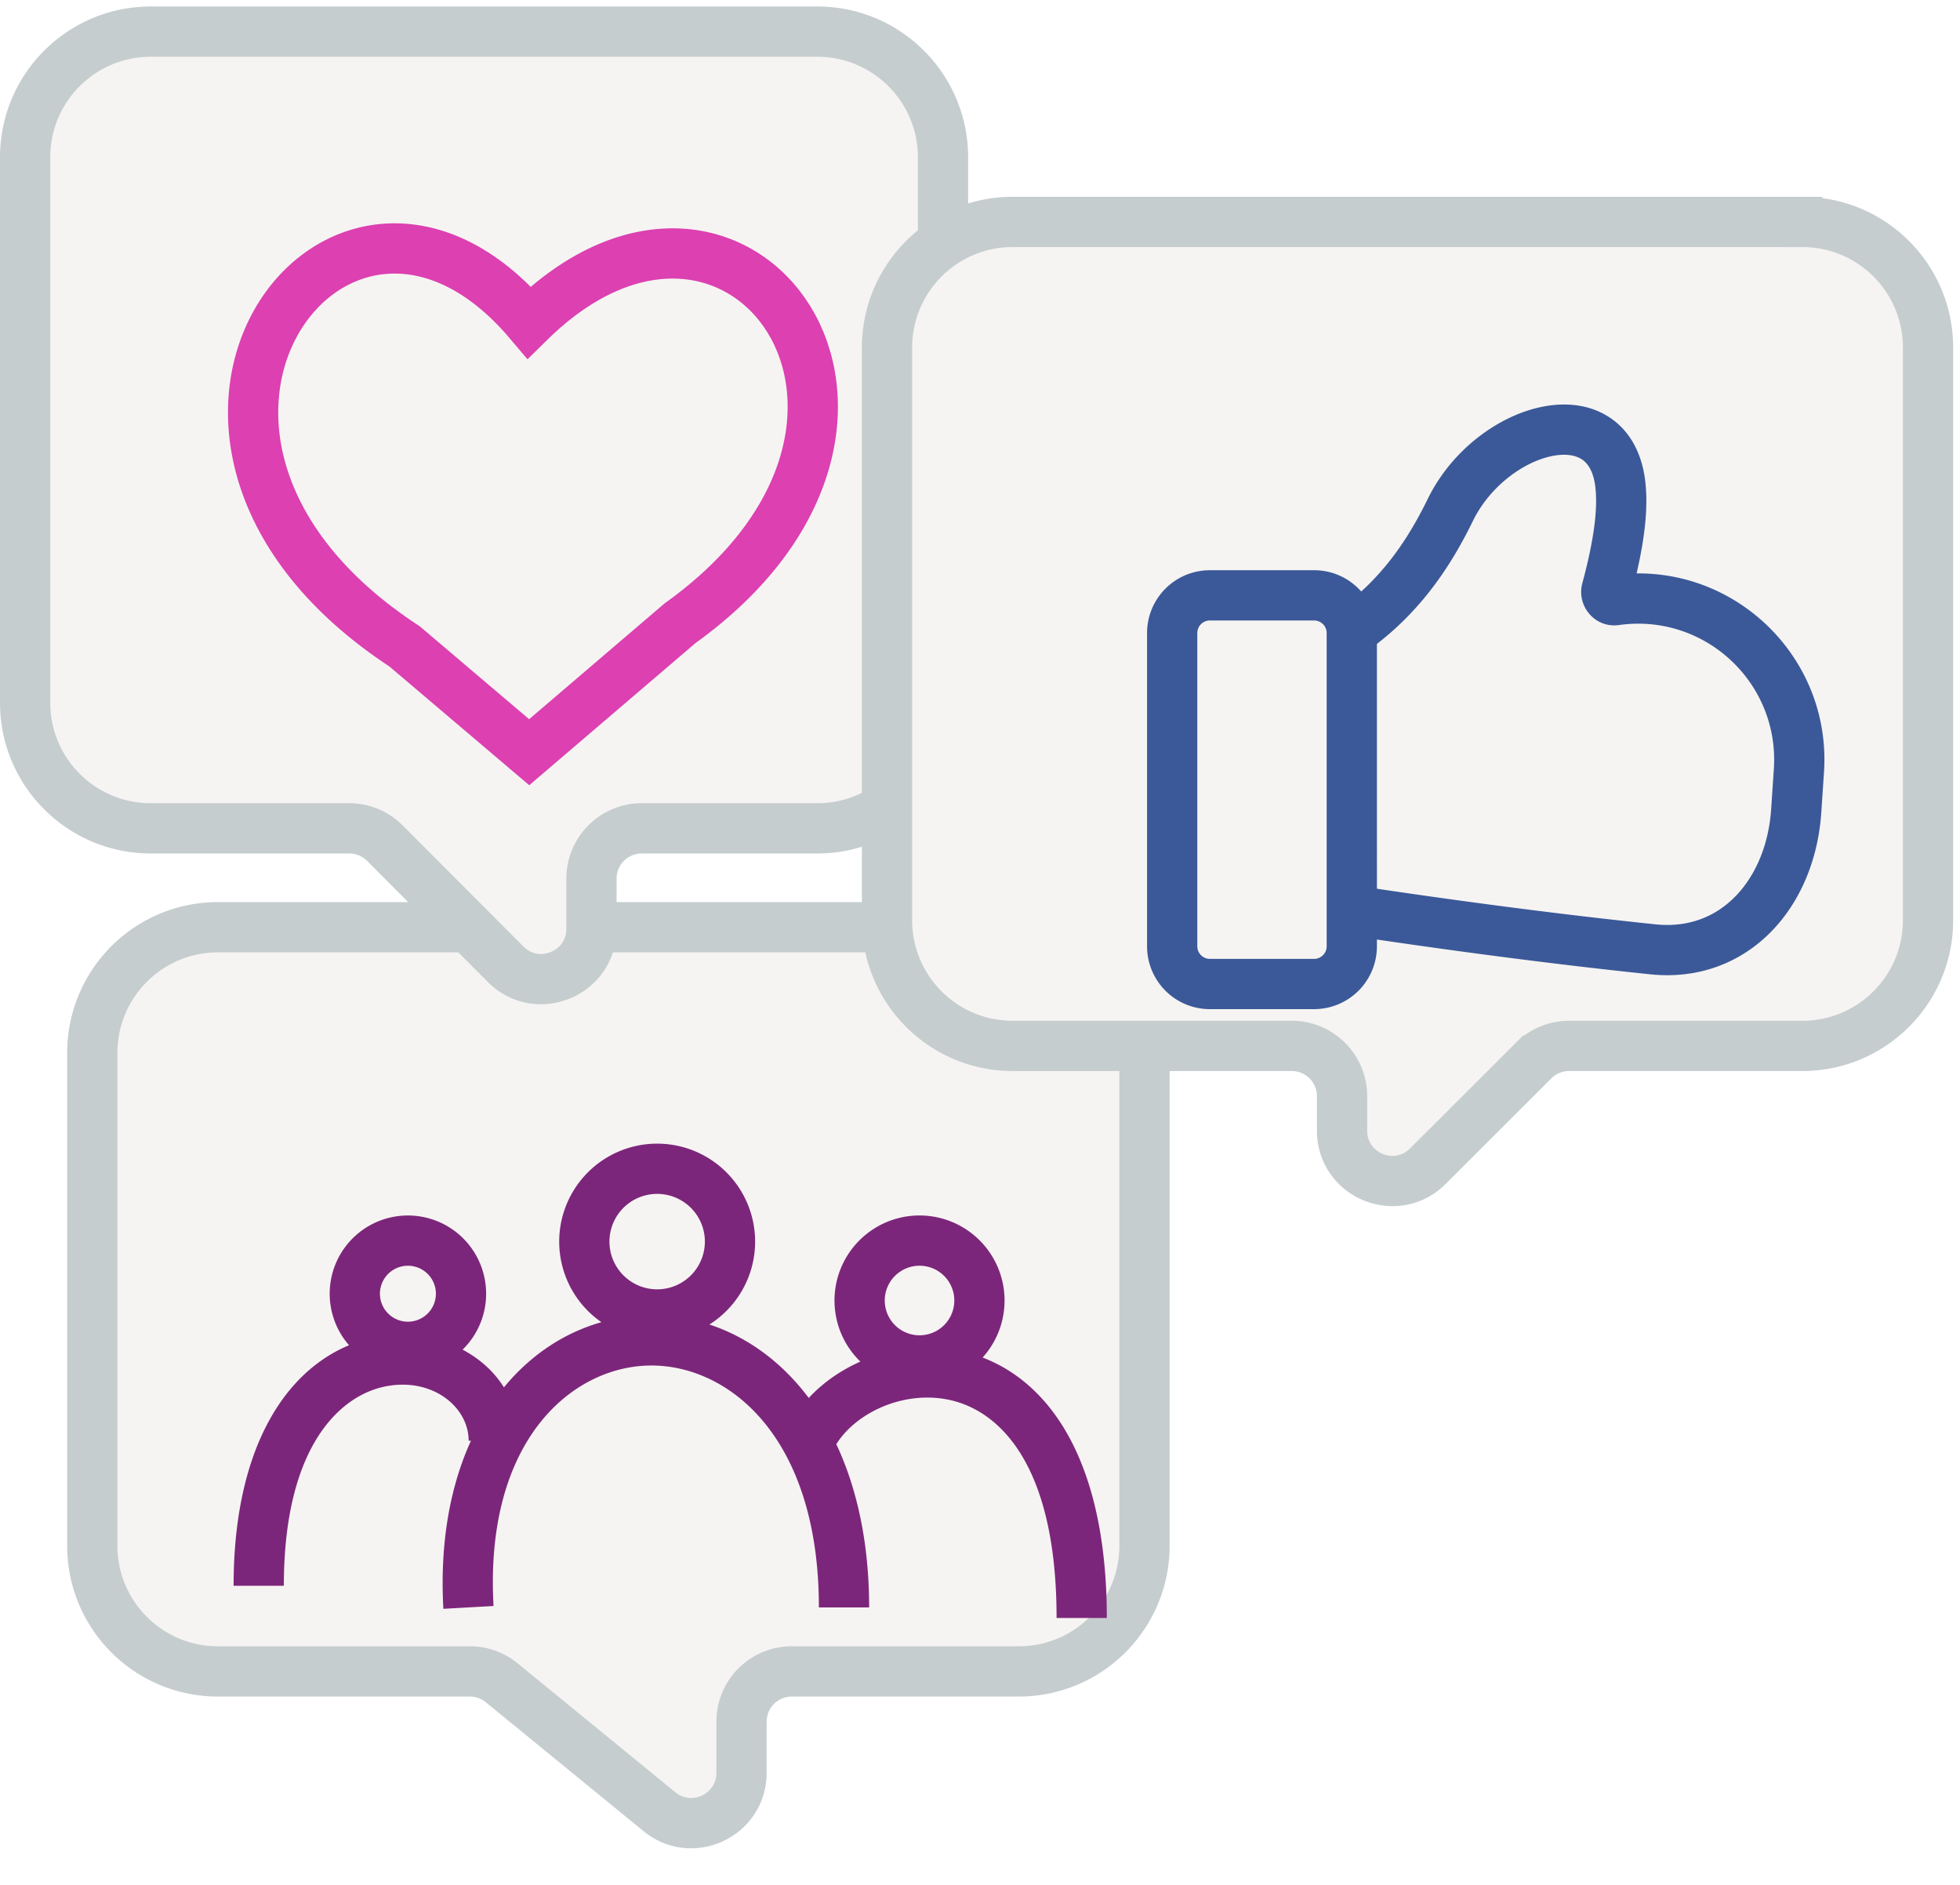 <svg width="156" height="150" viewBox="0 0 156 150" fill="none" xmlns="http://www.w3.org/2000/svg"><path d="M81.09 73.79H17.346c-5.523 0-10 4.476-10 10v39.222c0 5.523 4.477 10 10 10h20.052a4 4 0 012.532.903l12.558 10.263c2.612 2.135 6.53.277 6.53-3.097v-4.069a4 4 0 014-4h18.074c5.523 0 10-4.477 10-10V83.789c0-5.523-4.477-10-10-10z" fill="#F6F4F2" stroke="#C5CDCF" stroke-width="4"/><g filter="url(#filter0_d)"><path fill-rule="evenodd" clip-rule="evenodd" d="M53.102 95.808a3.797 3.797 0 11-7.595 0 3.797 3.797 0 017.595 0zm.361 6.597a7.797 7.797 0 10-8.596-.185c-2.94.832-5.625 2.59-7.757 5.187-.798-1.275-1.947-2.29-3.29-3.001a6.226 6.226 0 10-9.04-.352c-5.151 2.141-9.188 8.297-9.188 19.145h4c0-11.021 4.4-14.989 7.82-15.808 3.825-.916 6.888 1.488 6.888 4.262h.185c-1.64 3.591-2.493 8.086-2.196 13.377l3.993-.224c-.737-13.151 6.212-19.031 12.398-19.136 6.184-.105 13.496 5.536 13.496 19.248h4c0-5.144-.972-9.494-2.613-12.99.689-1.096 1.824-2.099 3.276-2.795 1.822-.872 3.977-1.177 6.008-.661 3.794.963 8.247 5.206 8.247 17.29h4c0-12.002-4.215-18.548-9.885-20.729a6.768 6.768 0 10-9.731.324c-.123.054-.246.111-.367.169-1.405.673-2.698 1.598-3.742 2.724-2.164-2.888-4.906-4.858-7.906-5.845zm-26.223-2.45a2.226 2.226 0 104.453 0 2.226 2.226 0 00-4.453 0zm45.715.541a2.768 2.768 0 11-5.536 0 2.768 2.768 0 015.536 0z" fill="#7C267B"/></g><path d="M65.055 2.517H12c-5.523 0-10 4.477-10 10V55.92c0 5.523 4.477 10 10 10h15.8a4 4 0 012.832 1.175l9.611 9.64c2.519 2.526 6.833.743 6.833-2.823V69.92a4 4 0 014-4h13.979c5.522 0 10-4.477 10-10V12.517c0-5.523-4.478-10-10-10z" fill="#F6F4F2" stroke="#C5CDCF" stroke-width="4"/><g filter="url(#filter1_d)"><path d="M51.123 46.6c22.42-16.085 4.707-40.405-12.005-23.947C23.98 4.759 3.884 31.863 29.2 48.44l9.918 8.421L51.123 46.6z" fill="#F6F4F2"/><path d="M51.123 46.6c22.42-16.085 4.707-40.405-12.005-23.947C23.98 4.759 3.884 31.863 29.2 48.44l9.918 8.421L51.123 46.6z" stroke="#DC40B1" stroke-width="4"/></g><path d="M143.455 17.662H80.6c-5.523 0-10 4.477-10 10v45.571c0 5.523 4.477 10 10 10h22.216a4 4 0 014 4v2.745c0 3.562 4.306 5.348 6.827 2.83l8.417-8.405a3.999 3.999 0 012.826-1.17h18.569c5.522 0 10-4.477 10-10v-45.57c0-5.524-4.478-10-10-10z" fill="#F6F4F2" stroke="#C5CDCF" stroke-width="4"/><g filter="url(#filter2_d)"><path fill-rule="evenodd" clip-rule="evenodd" d="M114.231 38.459c1.357-2.778 4.029-4.696 6.268-5.16 1.099-.228 1.888-.07 2.377.24.435.275.942.867 1.101 2.239.189 1.624-.054 3.984-1.038 7.643-.48 1.782.99 3.591 2.922 3.32 6.813-.959 12.784 4.593 12.322 11.458l-.215 3.205c-.193 2.867-1.26 5.314-2.859 6.943-1.566 1.596-3.711 2.487-6.348 2.212-5.473-.57-12.905-1.46-22.17-2.834V48.243c3.768-2.911 6.033-6.495 7.64-9.784zm-8.888 5.613c2.425-2.207 4.037-4.796 5.294-7.369 1.875-3.838 5.544-6.594 9.049-7.32 1.774-.369 3.708-.252 5.331.777 1.676 1.062 2.668 2.871 2.934 5.156.23 1.983-.008 4.36-.691 7.316 8.483-.082 15.501 7.1 14.914 15.836l-.215 3.204c-.247 3.668-1.628 7.065-3.995 9.477-2.4 2.445-5.74 3.792-9.617 3.388-5.413-.563-12.704-1.436-21.756-2.769v.54a5 5 0 01-5 5h-8.295a5 5 0 01-5-5v-24.93a5 5 0 015-5h8.295c1.494 0 2.836.655 3.752 1.694zm-13.047 3.306a1 1 0 011-1h8.295a1 1 0 011 1v24.93a1 1 0 01-1 1h-8.295a1 1 0 01-1-1v-24.93z" fill="#3B5999"/></g><defs><filter id="filter0_d" x="13.592" y="86.01" width="79.502" height="47.752" filterUnits="userSpaceOnUse" color-interpolation-filters="sRGB"><feFlood flood-opacity="0" result="BackgroundImageFix"/><feColorMatrix in="SourceAlpha" values="0 0 0 0 0 0 0 0 0 0 0 0 0 0 0 0 0 0 127 0"/><feOffset dx="3" dy="3"/><feGaussianBlur stdDeviation="2.5"/><feColorMatrix values="0 0 0 0 0.442 0 0 0 0 0.182 0 0 0 0 0.438 0 0 0 0.4 0"/><feBlend in2="BackgroundImageFix" result="effect1_dropShadow"/><feBlend in="SourceGraphic" in2="effect1_dropShadow" result="shape"/></filter><filter id="filter1_d" x="13.137" y="12.771" width="58.562" height="54.719" filterUnits="userSpaceOnUse" color-interpolation-filters="sRGB"><feFlood flood-opacity="0" result="BackgroundImageFix"/><feColorMatrix in="SourceAlpha" values="0 0 0 0 0 0 0 0 0 0 0 0 0 0 0 0 0 0 127 0"/><feOffset dx="3" dy="3"/><feGaussianBlur stdDeviation="2.5"/><feColorMatrix values="0 0 0 0 0.713 0 0 0 0 0.175 0 0 0 0 0.564 0 0 0 0.4 0"/><feBlend in2="BackgroundImageFix" result="effect1_dropShadow"/><feBlend in="SourceGraphic" in2="effect1_dropShadow" result="shape"/></filter><filter id="filter2_d" x="86.296" y="27.192" width="63.912" height="58.116" filterUnits="userSpaceOnUse" color-interpolation-filters="sRGB"><feFlood flood-opacity="0" result="BackgroundImageFix"/><feColorMatrix in="SourceAlpha" values="0 0 0 0 0 0 0 0 0 0 0 0 0 0 0 0 0 0 127 0"/><feOffset dx="3" dy="3"/><feGaussianBlur stdDeviation="2.5"/><feColorMatrix values="0 0 0 0 0.231 0 0 0 0 0.349 0 0 0 0 0.6 0 0 0 0.4 0"/><feBlend in2="BackgroundImageFix" result="effect1_dropShadow"/><feBlend in="SourceGraphic" in2="effect1_dropShadow" result="shape"/></filter></defs></svg>
